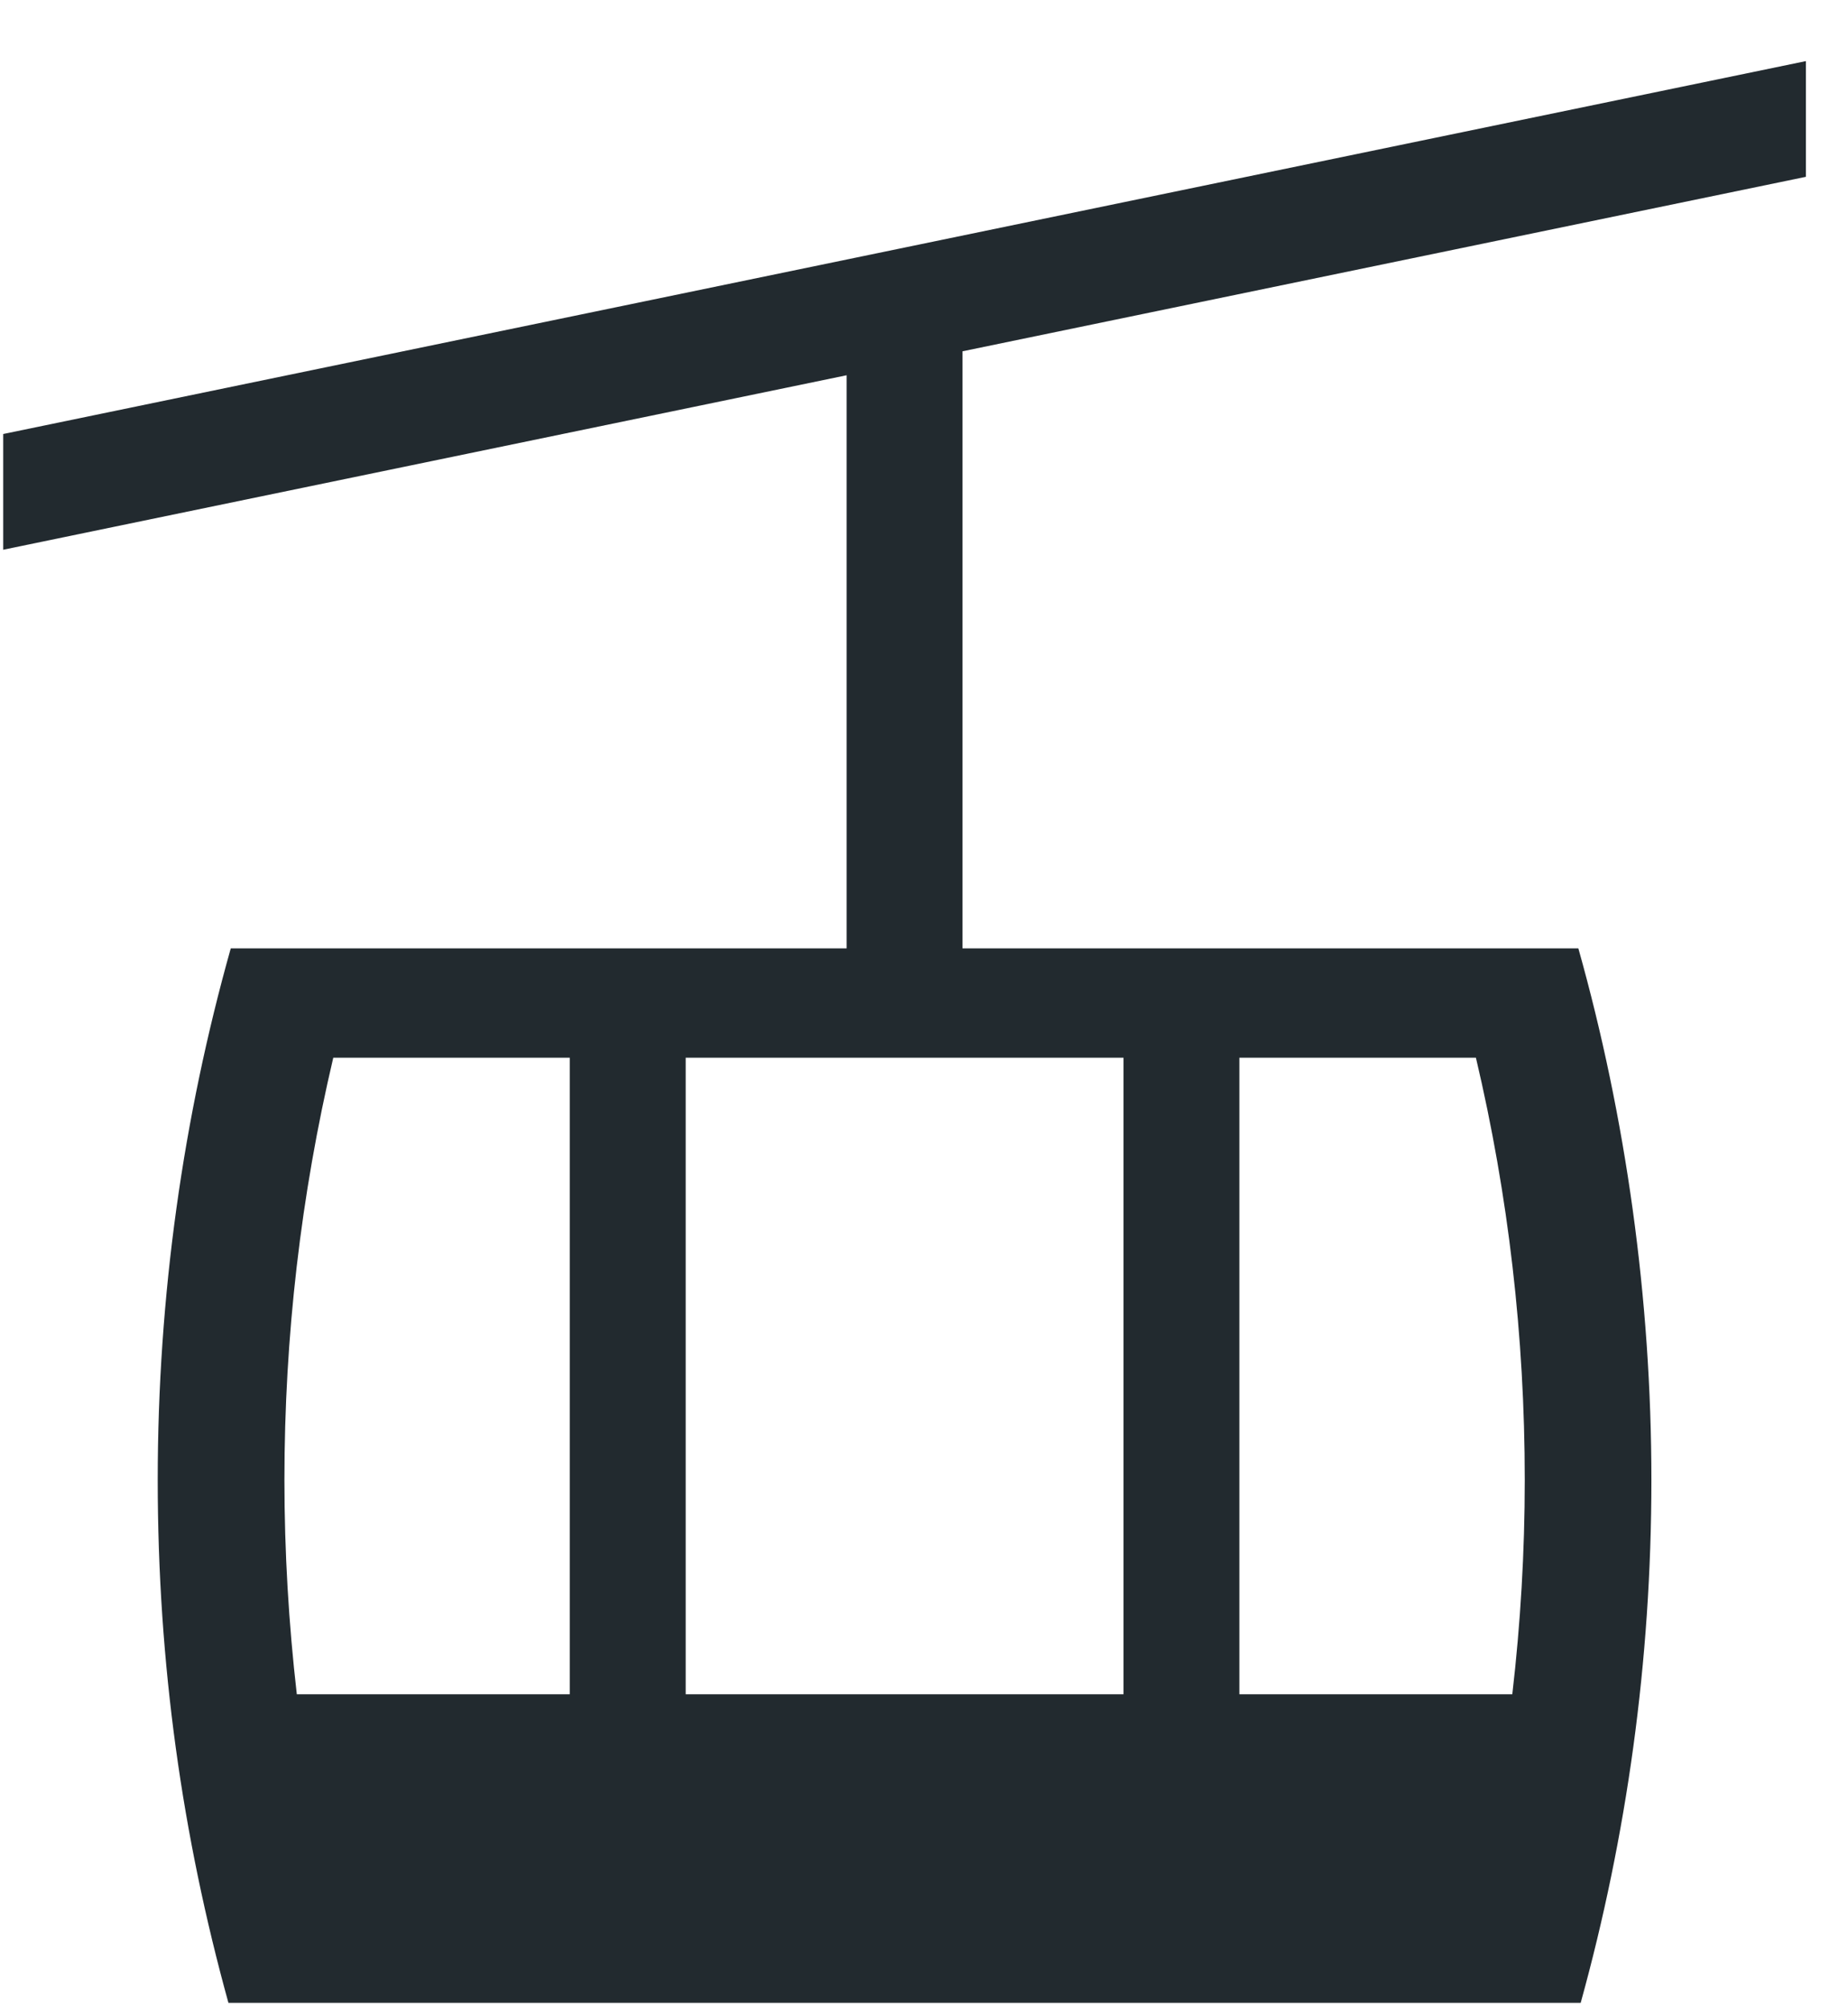 <svg width="23" height="25" viewBox="0 0 23 25" fill="none" xmlns="http://www.w3.org/2000/svg">
<path d="M22.477 0.76L0.04 5.4V6.84L10.537 4.669V11.8H2.872C2.28 13.903 1.963 16.122 1.963 18.414C1.963 20.706 2.27 22.848 2.843 24.92H19.673C20.246 22.849 20.553 20.668 20.553 18.414C20.553 16.16 20.236 13.903 19.644 11.8H11.979V4.371L22.476 2.2V0.76H22.477ZM3.54 18.414C3.54 16.626 3.745 14.869 4.148 13.16H7.091V21.08H3.694C3.593 20.2 3.54 19.311 3.54 18.414ZM18.369 13.16C18.773 14.87 18.977 16.626 18.977 18.414C18.977 19.311 18.924 20.2 18.822 21.08H15.425V13.16H18.369ZM13.983 13.16V21.08H8.534V13.16H13.983Z" fill="#222A2F"/>
</svg>
